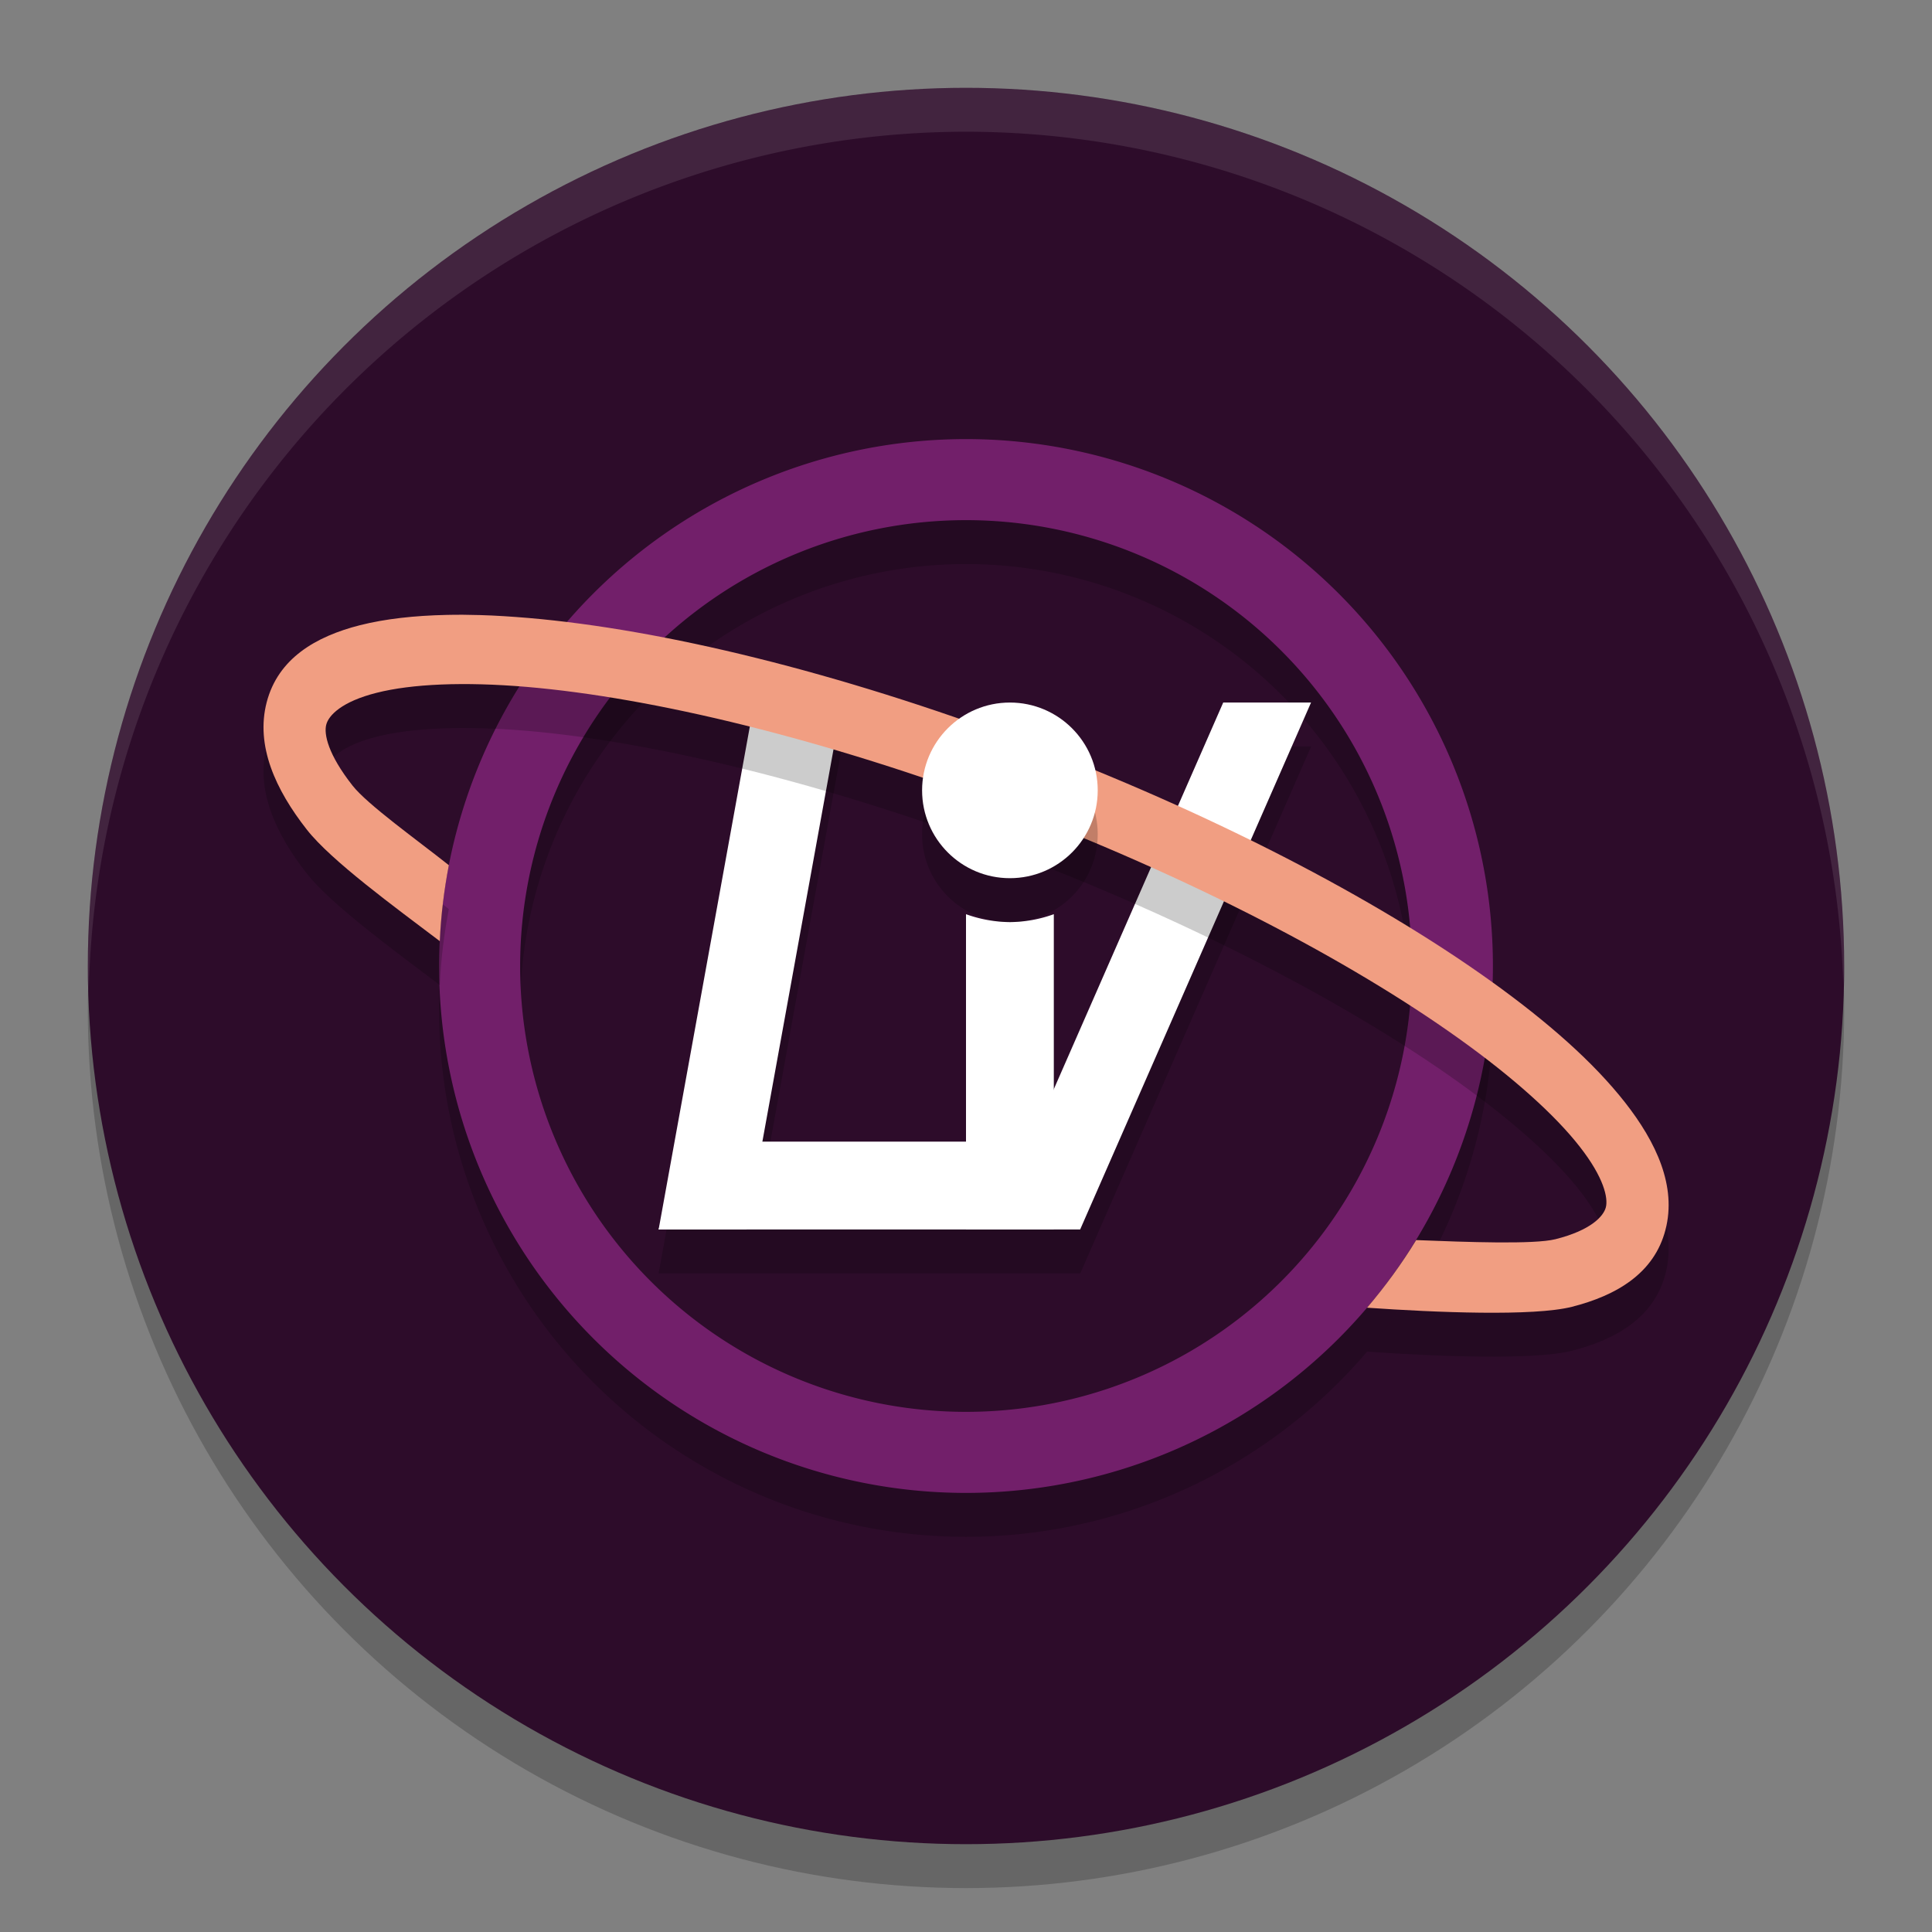 <svg xmlns="http://www.w3.org/2000/svg" width="22" height="22" version="1.1">
 <rect width="100%" height="100%" fill="#808080" stroke="none"/>
 <circle style="opacity:0.2" cx="11" cy="11.5" r="10"/>
 <circle style="fill:#2d0c2a" cx="11" cy="11" r="10"/>
 <path style="opacity:0.2" d="M 8.588,8.5 7.5,14.5 h 1 3.473 H 12 12.301 l 2.629,-6 h -1 L 12,12.904 V 10.91 A 1.5,1.5 0 0 1 11.5,11 1.5,1.5 0 0 1 11,10.91 V 13.5 H 8.682 l 0.906,-5 z"/>
 <path style="opacity:0.2" d="m 11,5.5 a 6,6 0 0 0 -6,6 6,6 0 0 0 6,6 6,6 0 0 0 6,-6 6,6 0 0 0 -6,-6 z m 0,0.923 A 5.077,5.077 0 0 1 16.077,11.5 5.077,5.077 0 0 1 11,16.577 5.077,5.077 0 0 1 5.923,11.5 5.077,5.077 0 0 1 11,6.423 Z"/>
 <path style="fill:#ffffff" d="M 8.588,8 H 9.588 L 8.5,14 h -1 z"/>
 <path style="opacity:0.1;fill:#ffffff" d="M 11,1 A 10,10 0 0 0 1,11 10,10 0 0 0 1.011,11.291 10,10 0 0 1 11,1.5 10,10 0 0 1 20.989,11.209 10,10 0 0 0 21,11 10,10 0 0 0 11,1 Z"/>
 <path style="fill:#ffffff" d="m 11.974,13 v 1 H 7.5 L 7.8,13 Z"/>
 <path style="fill:#721f6a" d="m 11,5 a 6,6 0 0 0 -6,6 6,6 0 0 0 6,6 6,6 0 0 0 6,-6 6,6 0 0 0 -6,-6 z m 0,0.923 A 5.077,5.077 0 0 1 16.077,11 5.077,5.077 0 0 1 11,16.077 5.077,5.077 0 0 1 5.923,11 5.077,5.077 0 0 1 11,5.923 Z"/>
 <path style="fill:#ffffff" d="M 11,10.41 V 14 h 1 V 10.41 A 1.5,1.5 0 0 1 11.5,10.5 1.5,1.5 0 0 1 11,10.41 Z"/>
 <path style="fill:#ffffff" d="m 13.929,8 h 1 L 12.3,14 h -1 z"/>
 <path style="opacity:0.2" d="M 5.086,7.502 C 4.717,7.51 4.386,7.547 4.1,7.619 3.591,7.748 3.166,8.001 3.037,8.496 2.908,8.991 3.137,9.492 3.494,9.947 3.772,10.302 4.5,10.832 5.008,11.217 5.021,10.922 5.057,10.634 5.111,10.352 4.752,10.067 4.183,9.661 4.014,9.445 3.734,9.089 3.687,8.858 3.715,8.752 3.742,8.646 3.891,8.489 4.289,8.389 4.687,8.288 5.281,8.261 6,8.322 c 1.439,0.123 3.387,0.592 5.469,1.377 2.082,0.785 3.903,1.74 5.143,2.627 0.62,0.443 1.096,0.872 1.375,1.229 0.279,0.356 0.326,0.588 0.299,0.693 -0.028,0.106 -0.176,0.263 -0.574,0.363 -0.243,0.061 -1.007,0.033 -1.586,0.01 -0.166,0.272 -0.353,0.528 -0.559,0.77 0.788,0.055 1.896,0.1 2.332,-0.01 0.509,-0.129 0.938,-0.382 1.066,-0.877 0.129,-0.495 -0.104,-0.996 -0.461,-1.451 C 18.147,12.598 17.628,12.138 16.971,11.668 15.656,10.727 13.793,9.756 11.664,8.953 9.535,8.15 7.543,7.668 6.018,7.537 5.827,7.521 5.644,7.509 5.469,7.504 5.337,7.5 5.209,7.499 5.086,7.502 Z"/>
 <path style="fill:#f19e82" d="M 5.086,7.002 C 4.717,7.01 4.386,7.047 4.1,7.119 3.591,7.248 3.166,7.501 3.037,7.996 2.908,8.491 3.137,8.992 3.494,9.447 3.772,9.802 4.5,10.332 5.008,10.717 5.021,10.422 5.057,10.134 5.111,9.852 4.752,9.567 4.183,9.161 4.014,8.945 3.734,8.589 3.687,8.358 3.715,8.252 3.742,8.146 3.891,7.989 4.289,7.889 4.687,7.788 5.281,7.761 6,7.822 c 1.439,0.123 3.387,0.592 5.469,1.377 2.082,0.785 3.903,1.74 5.143,2.627 0.62,0.443 1.096,0.872 1.375,1.229 0.279,0.356 0.326,0.588 0.299,0.693 -0.028,0.106 -0.176,0.263 -0.574,0.363 -0.243,0.061 -1.007,0.033 -1.586,0.01 -0.166,0.272 -0.353,0.528 -0.559,0.77 0.788,0.055 1.896,0.1 2.332,-0.01 0.509,-0.129 0.938,-0.382 1.066,-0.877 0.129,-0.495 -0.104,-0.996 -0.461,-1.451 C 18.147,12.098 17.628,11.638 16.971,11.168 15.656,10.227 13.793,9.256 11.664,8.453 9.535,7.65 7.543,7.168 6.018,7.037 5.827,7.021 5.644,7.009 5.469,7.004 5.337,7 5.209,6.999 5.086,7.002 Z"/>
 <circle style="opacity:0.2" cx="11.5" cy="9.5" r="1"/>
 <circle style="fill:#ffffff" cx="11.5" cy="9" r="1"/>
</svg>
